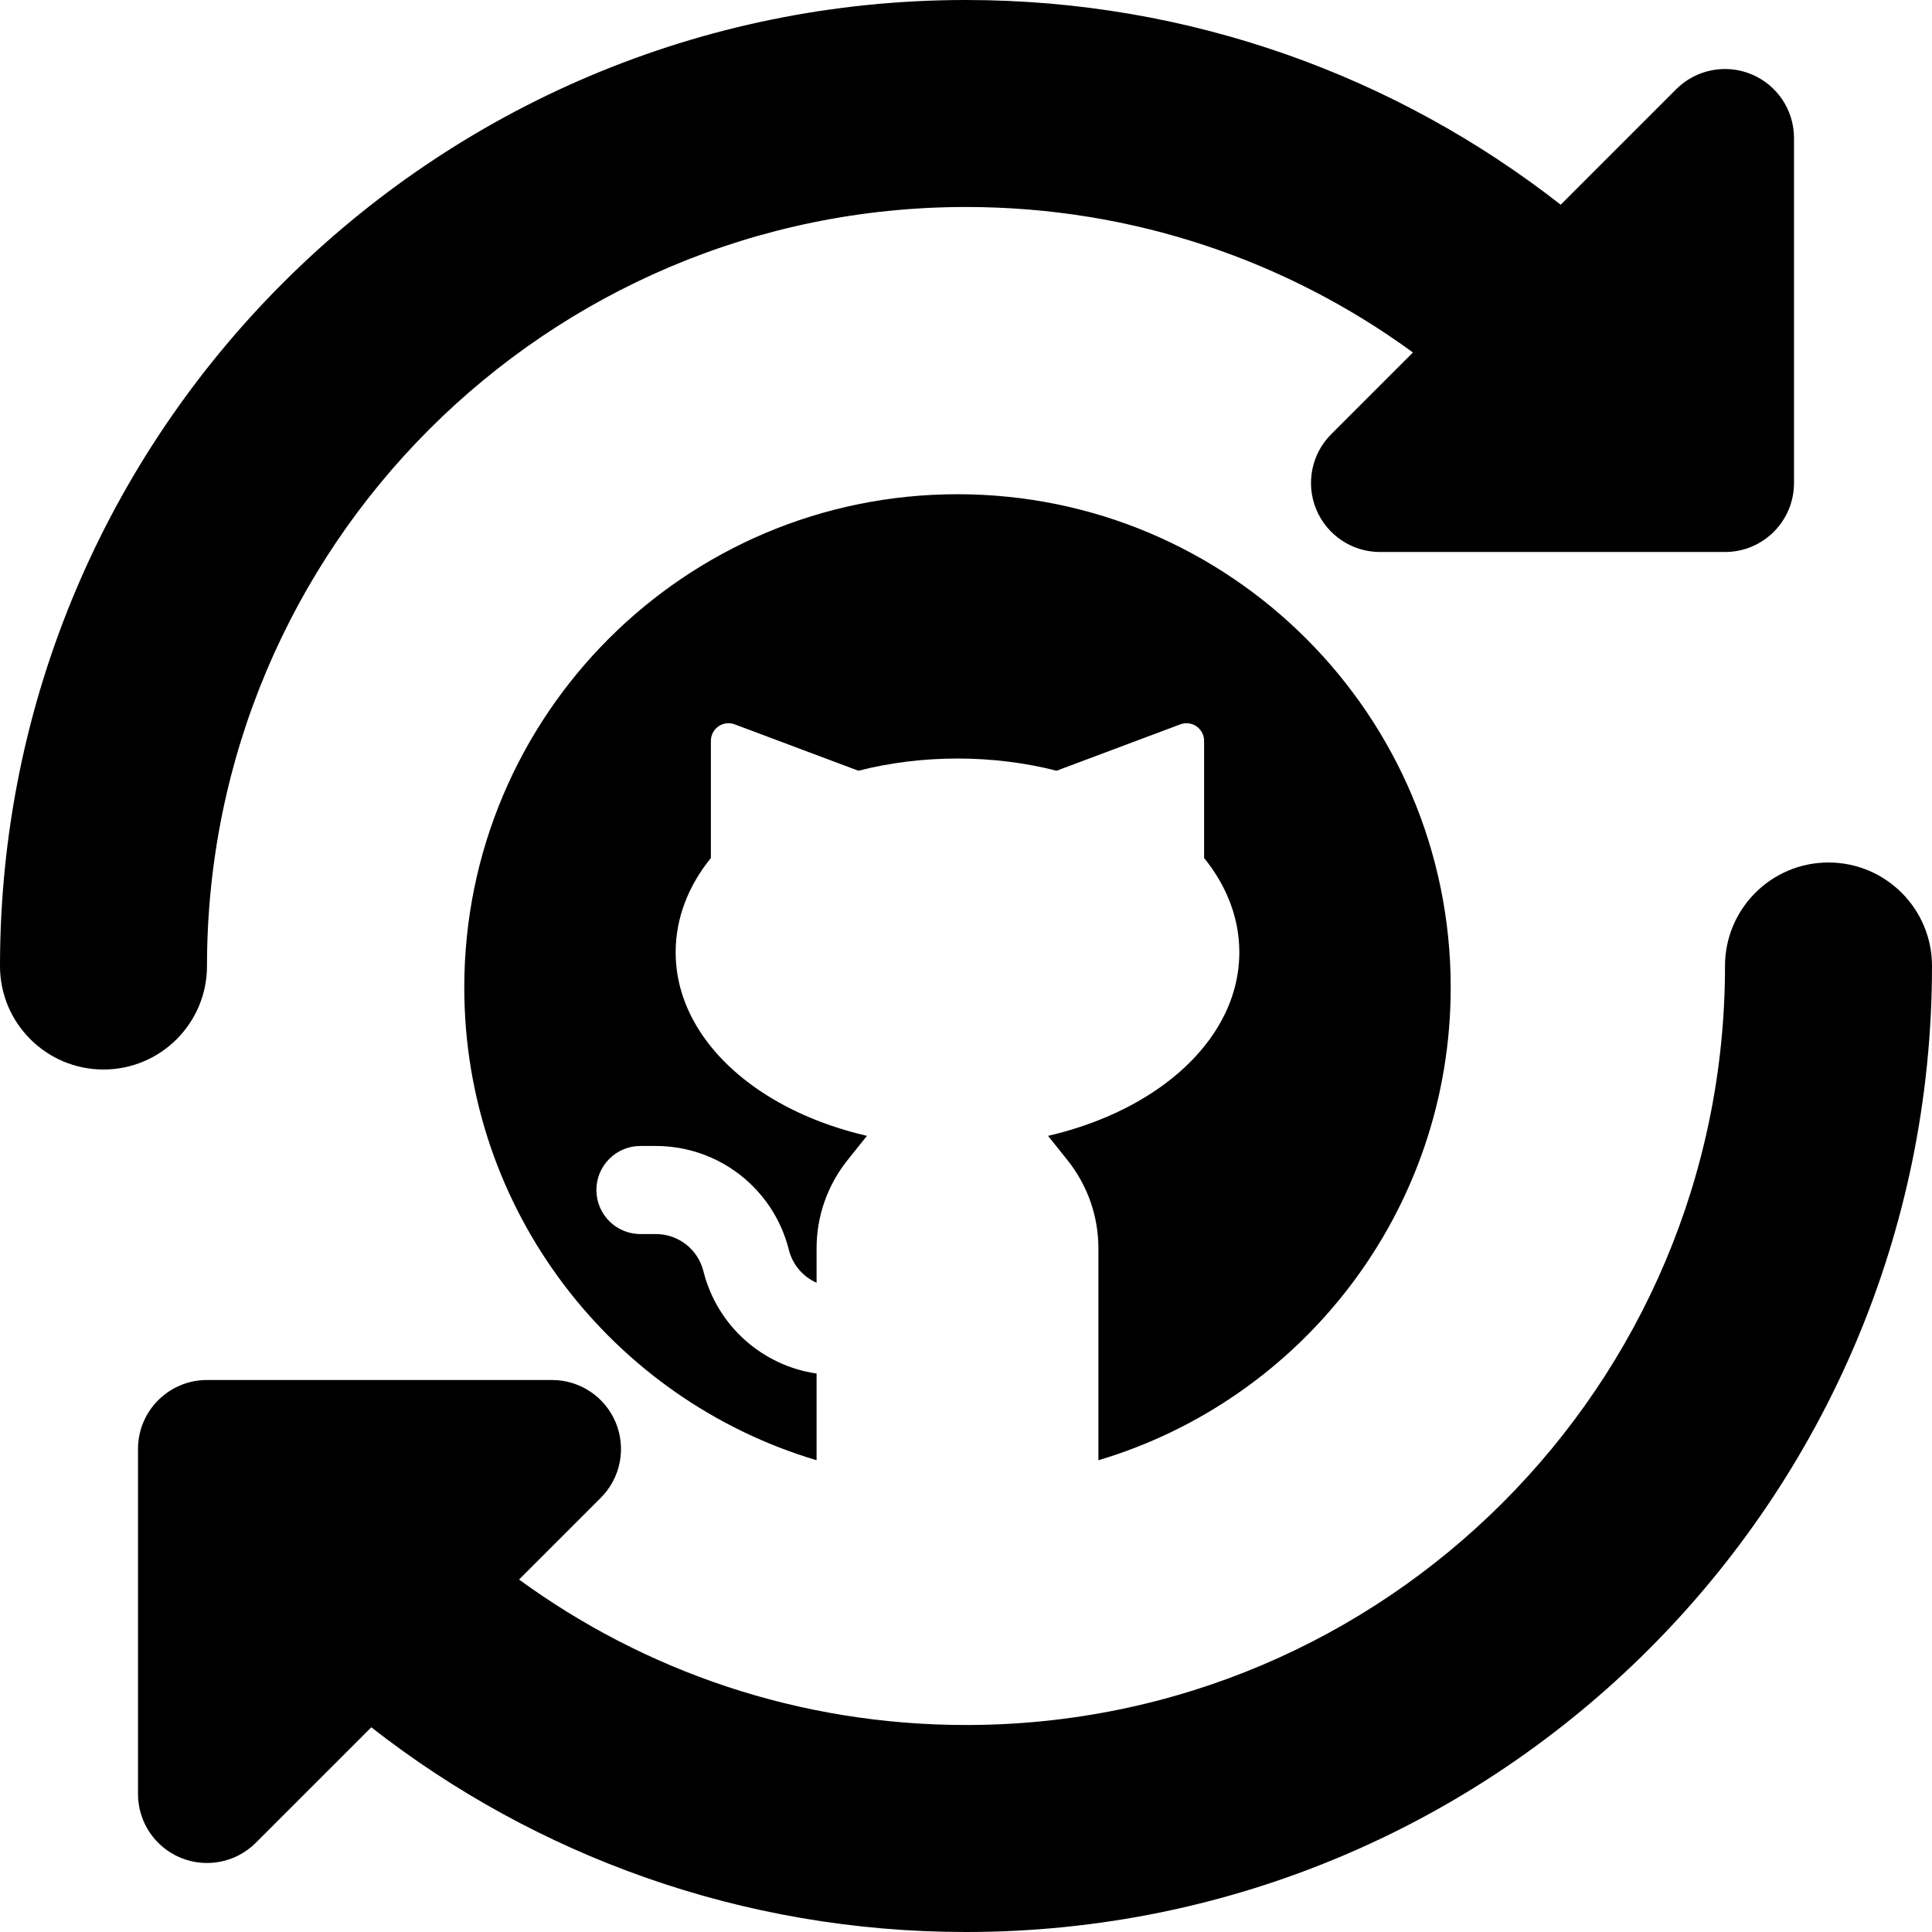 <svg width="129" height="129" viewBox="0 0 129 129" fill="none" xmlns="http://www.w3.org/2000/svg">
<g clip-path="url(#clip0_212_2)">
<path fill-rule="evenodd" clip-rule="evenodd" d="M94.342 23.535C85.97 17.423 75.66 13.821 64.5 13.821C36.511 13.821 13.821 36.511 13.821 64.5C13.821 68.317 10.727 71.411 6.911 71.411C3.094 71.411 0 68.317 0 64.5C0 28.878 28.878 0 64.5 0C79.473 0 93.263 5.109 104.208 13.669L111.92 5.957C113.238 4.639 115.22 4.245 116.941 4.958C118.662 5.671 119.786 7.351 119.786 9.214V32.25C119.786 34.795 117.723 36.857 115.179 36.857H92.142C90.279 36.857 88.599 35.735 87.886 34.013C87.173 32.292 87.567 30.31 88.885 28.992L94.342 23.535ZM115.179 64.5C115.179 60.683 118.273 57.589 122.089 57.589C125.906 57.589 129 60.683 129 64.5C129 100.122 100.122 129 64.5 129C49.527 129 35.736 123.892 24.792 115.332L17.079 123.044C15.761 124.362 13.78 124.755 12.058 124.042C10.337 123.329 9.214 121.649 9.214 119.786V96.75C9.214 94.206 11.277 92.143 13.821 92.143H36.857C38.721 92.143 40.401 93.265 41.114 94.987C41.827 96.709 41.432 98.691 40.115 100.008L34.657 105.466C43.03 111.578 53.34 115.179 64.5 115.179C92.489 115.179 115.179 92.489 115.179 64.5Z" fill="black"/>
<path fill-rule="evenodd" clip-rule="evenodd" d="M31 65.932C31 47.744 45.744 33 63.932 33C82.12 33 96.864 47.744 96.864 65.932C96.864 80.85 86.944 93.452 73.341 97.5V83.346C73.341 81.21 72.614 79.137 71.279 77.468L69.978 75.841C72.652 75.223 75.066 74.204 77.059 72.876C80.462 70.608 82.75 67.345 82.75 63.582C82.75 61.253 81.873 59.115 80.398 57.286V49.466C80.398 49.08 80.209 48.719 79.892 48.499C79.575 48.28 79.17 48.229 78.809 48.365L70.549 51.462C68.484 50.934 66.253 50.647 63.932 50.647C61.611 50.647 59.38 50.934 57.315 51.462L49.055 48.365C48.694 48.229 48.289 48.28 47.972 48.499C47.655 48.719 47.466 49.08 47.466 49.466V57.286C45.991 59.115 45.114 61.253 45.114 63.582C45.114 67.345 47.402 70.608 50.805 72.876C52.798 74.204 55.212 75.223 57.886 75.841L56.585 77.468C55.25 79.137 54.523 81.21 54.523 83.346V85.648C53.621 85.249 52.922 84.452 52.671 83.449C51.652 79.375 47.992 76.517 43.793 76.517H42.761C41.138 76.517 39.821 77.834 39.821 79.457C39.821 81.082 41.138 82.398 42.761 82.398H43.793C45.294 82.398 46.602 83.419 46.966 84.875C47.876 88.515 50.895 91.185 54.523 91.712V97.5C40.92 93.452 31 80.85 31 65.932Z" fill="black"/>
</g>
<defs>
<clipPath id="clip0_212_2">
<rect width="129" height="129" fill="white"/>
</clipPath>
</defs>
</svg>
